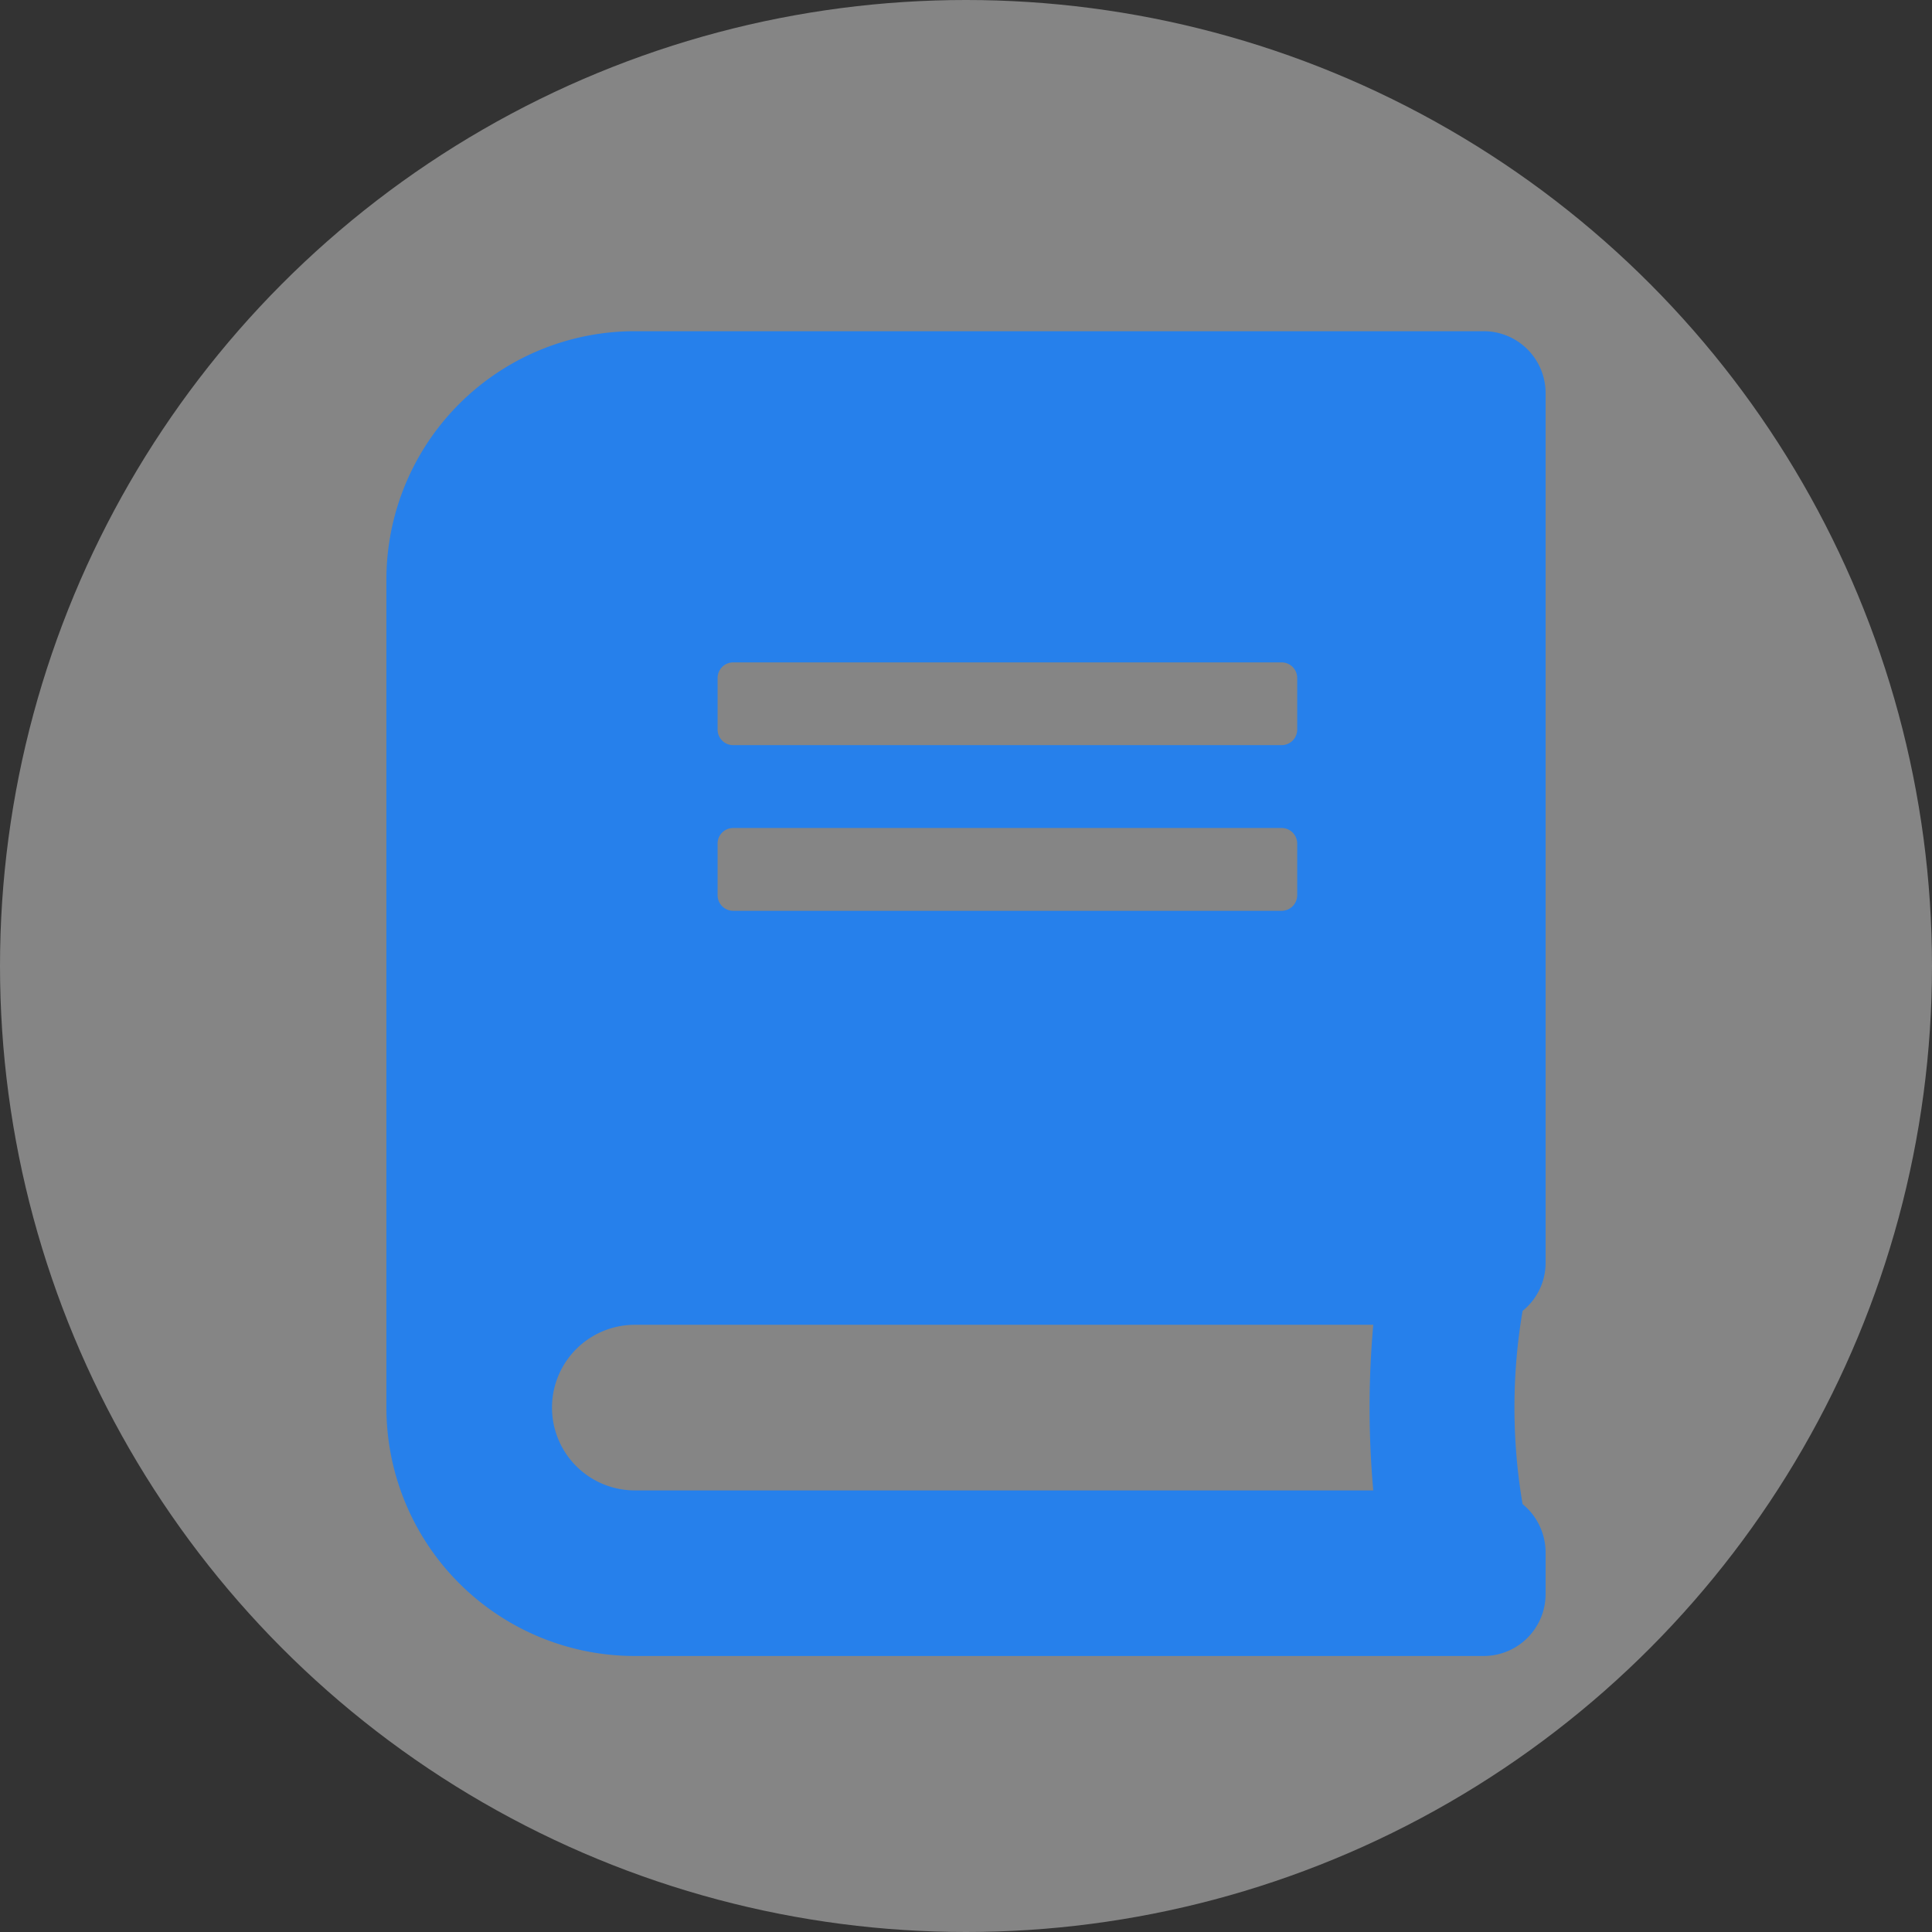 <svg xmlns="http://www.w3.org/2000/svg" width="35" height="35" viewBox="0 0 35 35">
  <rect x="0" y="0" width="35" height="35" fill="#333333" stroke="none"/>
  <g id="Group_484" data-name="Group 484" transform="translate(-431 -398)">
    <circle id="Ellipse_61" data-name="Ellipse 61" cx="17.5" cy="17.5" r="17.5" transform="translate(431 398)" fill="#fff" opacity="0.4"/>
    <path id="Path_212" data-name="Path 212" d="M21,16.875V1.125A1.122,1.122,0,0,0,19.875,0H4.5A4.5,4.5,0,0,0,0,4.5v15A4.5,4.5,0,0,0,4.5,24H19.875A1.122,1.122,0,0,0,21,22.875v-.75a1.134,1.134,0,0,0-.417-.877,10.453,10.453,0,0,1,0-3.5A1.117,1.117,0,0,0,21,16.875ZM6,6.281A.282.282,0,0,1,6.281,6h9.938a.282.282,0,0,1,.281.281v.937a.282.282,0,0,1-.281.281H6.281A.282.282,0,0,1,6,7.219Zm0,3A.282.282,0,0,1,6.281,9h9.938a.282.282,0,0,1,.281.281v.938a.282.282,0,0,1-.281.281H6.281A.282.282,0,0,1,6,10.219ZM17.878,21H4.5a1.5,1.5,0,0,1,0-3H17.878A16.875,16.875,0,0,0,17.878,21Z" transform="translate(438 404)" fill="#2680eb"/>
  </g>
</svg>
